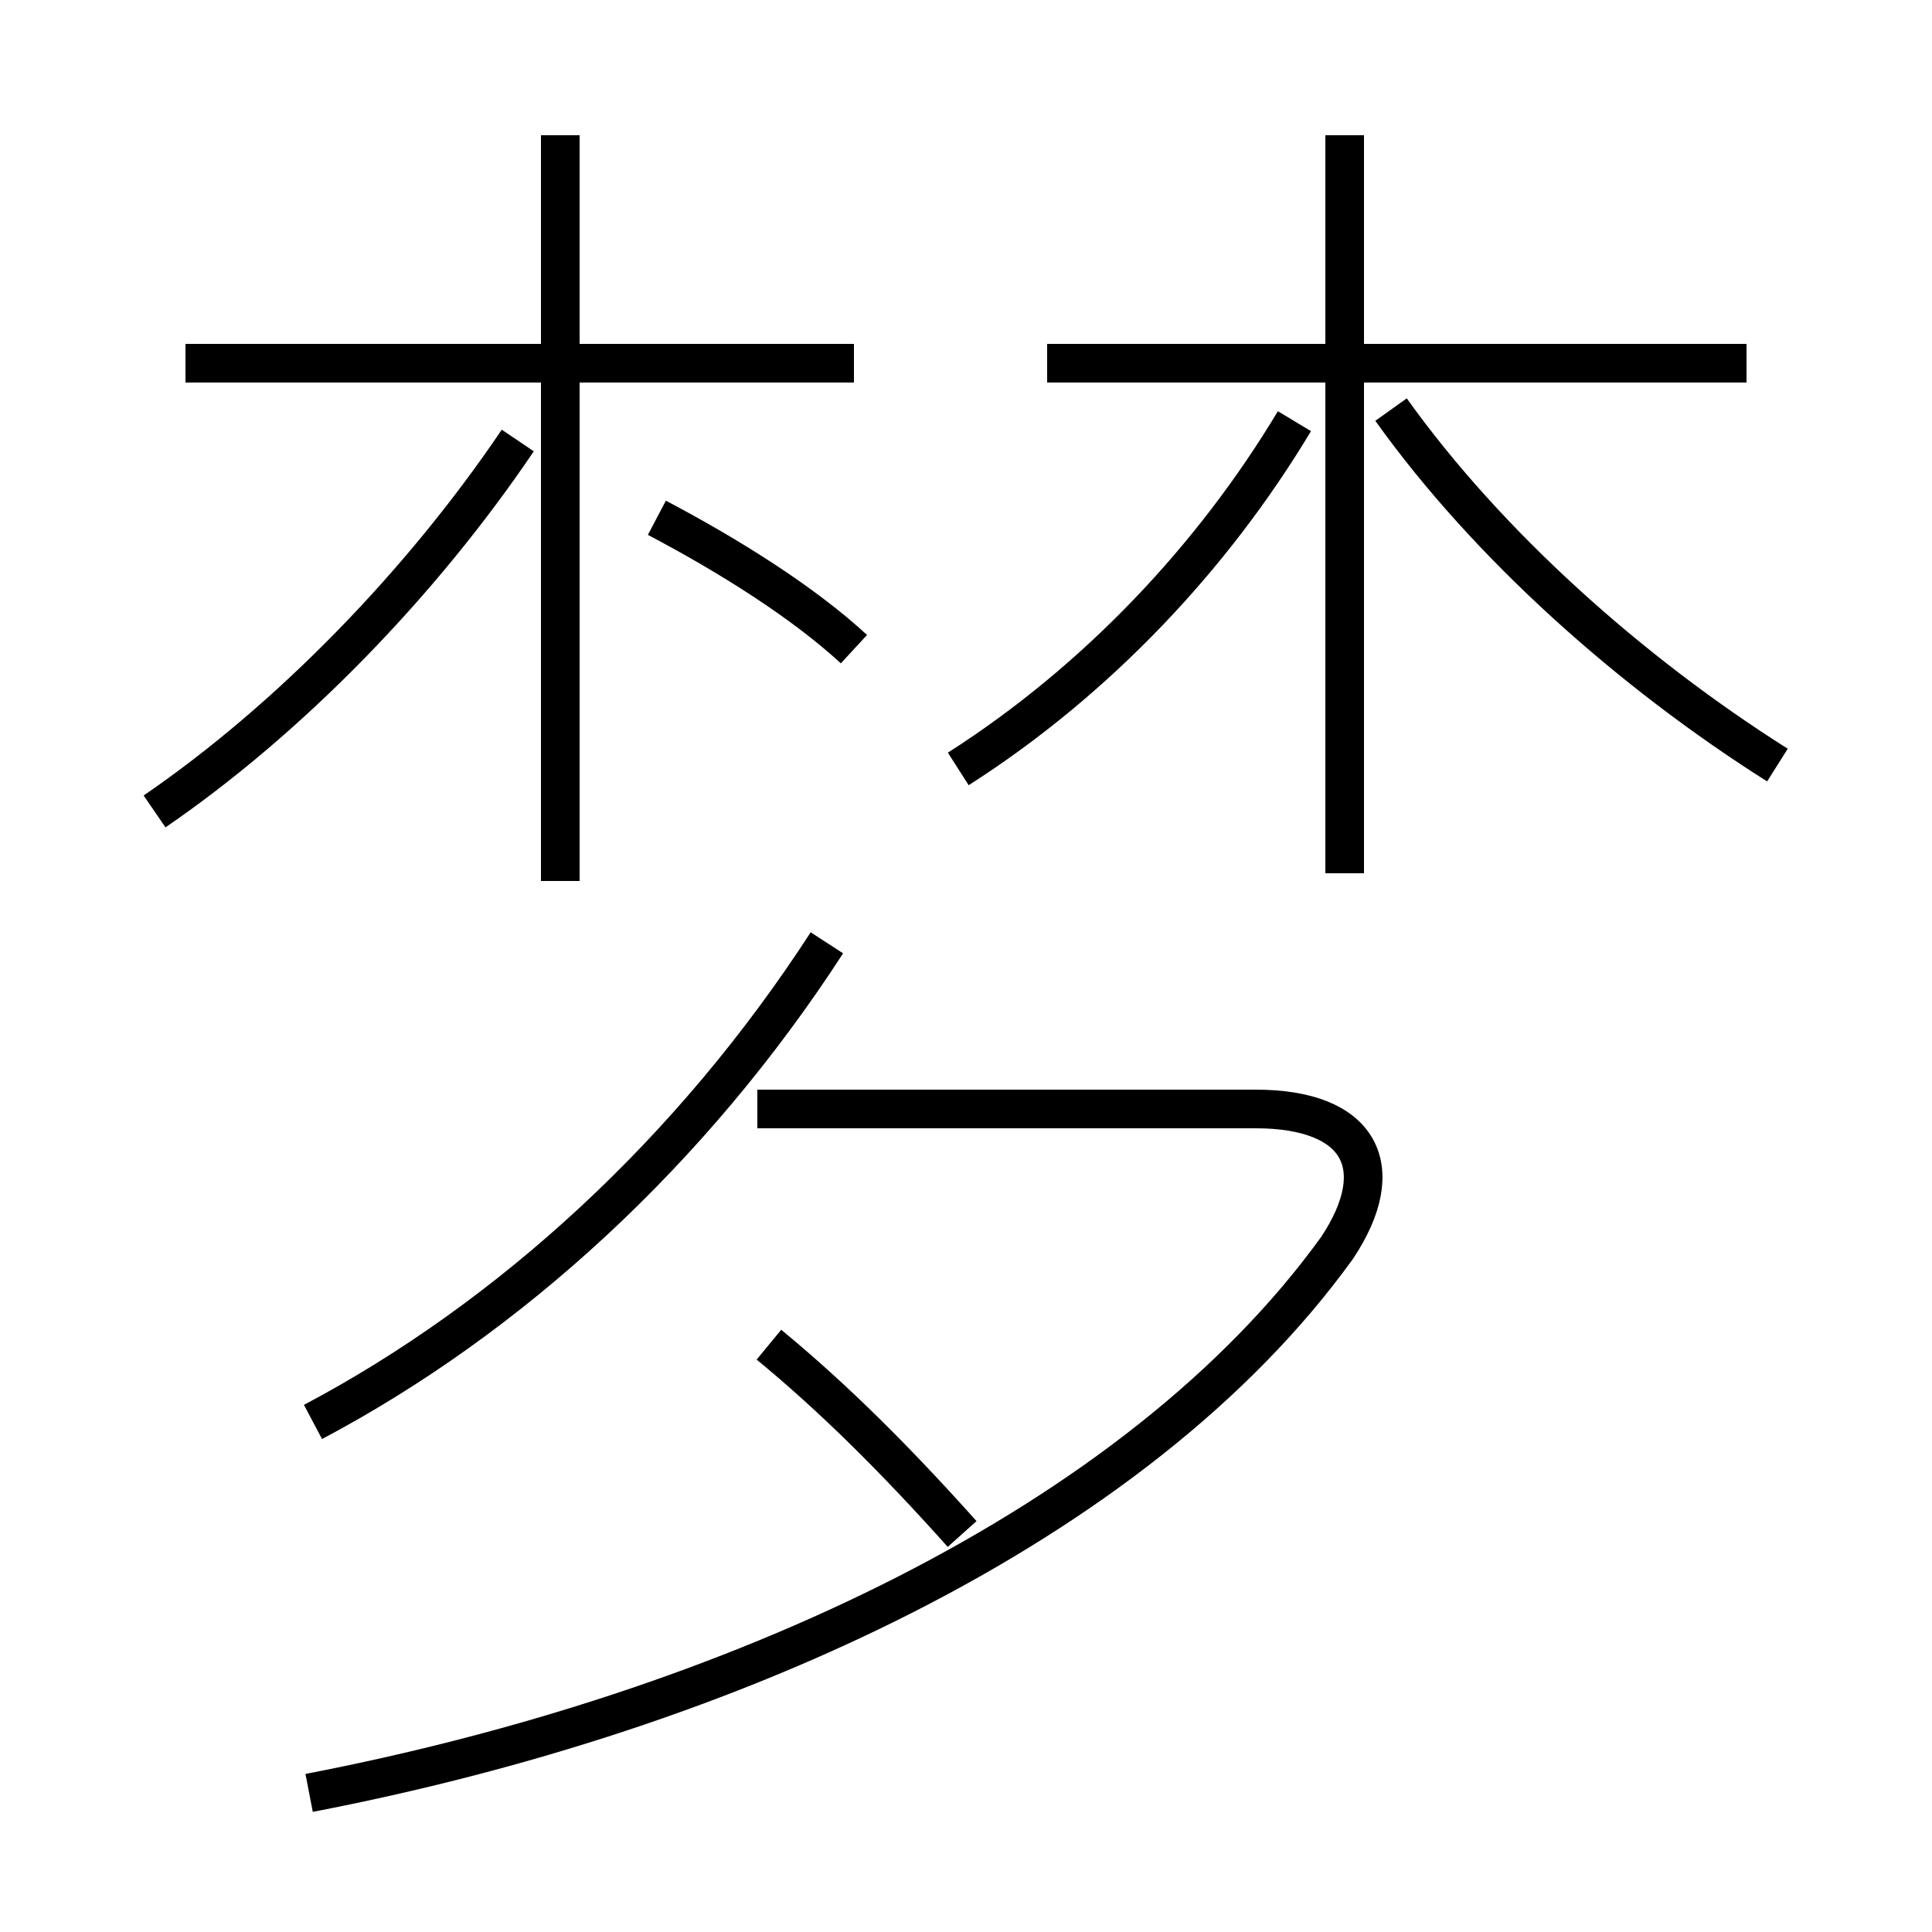 <?xml version='1.0' encoding='utf8'?>
<svg viewBox="0.0 -6.0 50.0 50.0" version="1.1" xmlns="http://www.w3.org/2000/svg">
<rect x="0.0" y="-6.0" width="50.0" height="50.0" fill="#808080" stroke="none"/>
<rect x="-1000" y="-1000" width="2000" height="2000" stroke="white" fill="white"/>
<g style="fill:white;stroke:#000000;  stroke-width:1">
<path d="M 8.0 2.4 C 18.9 0.3 29.4 -4.5 34.6 -11.7 C 36.0 -13.8 35.2 -15.3 32.5 -15.3 L 19.6 -15.3 M 8.1 -7.2 C 13.2 -9.9 17.9 -14.2 21.4 -19.6 M 4.0 -23.0 C 7.5 -25.4 10.9 -28.9 13.4 -32.6 M 14.5 -21.2 L 14.5 -40.5 M 19.9 -9.2 C 21.6 -7.8 23.2 -6.2 24.9 -4.3 M 22.1 -27.2 C 20.8 -28.4 18.9 -29.6 17.0 -30.6 M 22.1 -34.6 L 4.8 -34.6 M 24.8 -24.1 C 28.4 -26.4 31.4 -29.6 33.5 -33.1 M 34.8 -21.4 L 34.8 -40.5 M 46.0 -24.2 C 42.2 -26.6 38.5 -29.9 36.0 -33.4 M 45.2 -34.6 L 27.1 -34.6" transform="translate(0.0 38.0)" />
</g>
</svg>